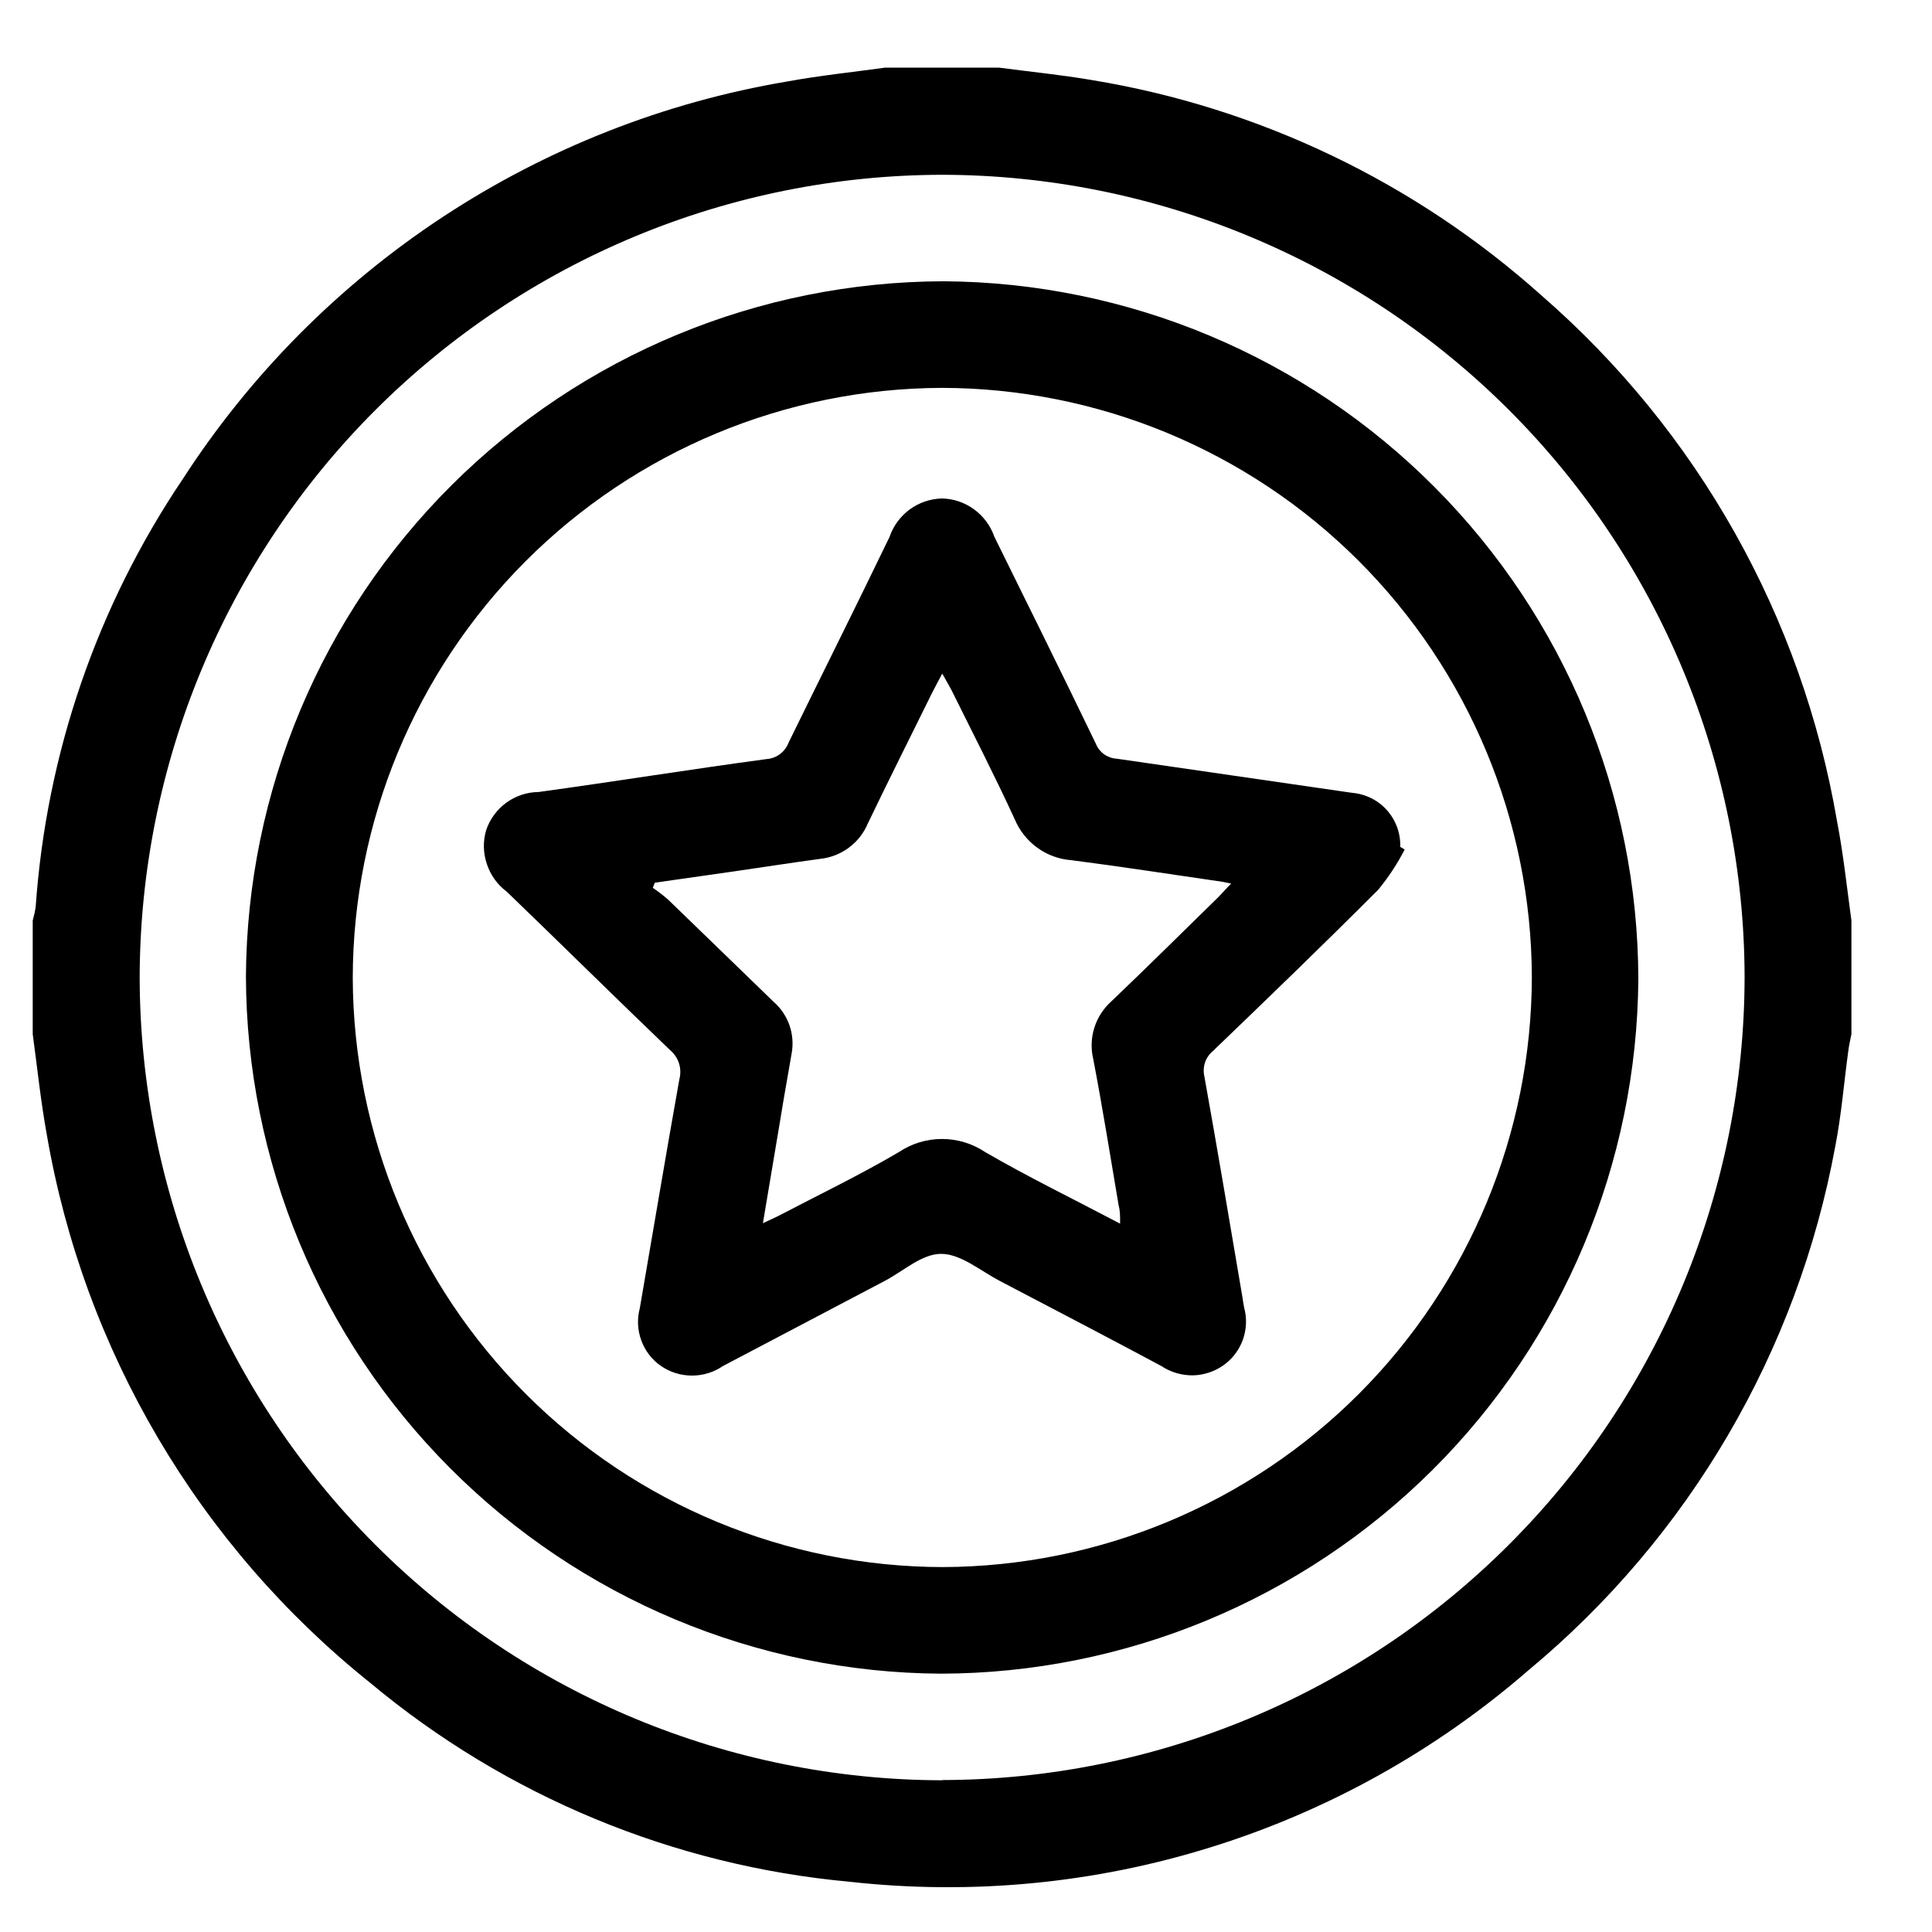<svg width="17" height="17" viewBox="0 0 17 17" fill="none" xmlns="http://www.w3.org/2000/svg">
<path d="M16.291 8.1V9.1C16.281 9.151 16.269 9.2 16.263 9.251C16.225 9.529 16.203 9.81 16.149 10.086C15.817 11.892 14.862 13.524 13.449 14.697C12.636 15.403 11.686 15.933 10.658 16.253C9.63 16.574 8.547 16.677 7.477 16.558C5.926 16.416 4.454 15.806 3.258 14.808C1.75 13.601 0.737 11.883 0.411 9.979C0.358 9.688 0.328 9.393 0.288 9.1V8.1C0.299 8.06 0.308 8.02 0.314 7.979C0.408 6.633 0.853 5.336 1.607 4.217C2.202 3.296 2.983 2.51 3.899 1.907C4.815 1.305 5.846 0.899 6.927 0.717C7.212 0.665 7.501 0.635 7.789 0.595H8.789C9.061 0.631 9.335 0.658 9.605 0.704C11.079 0.946 12.452 1.604 13.564 2.6C14.939 3.795 15.857 5.429 16.164 7.224C16.22 7.514 16.251 7.808 16.291 8.1ZM8.291 15.663C10.164 15.659 11.959 14.913 13.282 13.587C14.606 12.262 15.35 10.466 15.351 8.593C15.346 6.723 14.601 4.93 13.278 3.608C11.955 2.286 10.162 1.541 8.291 1.538C6.419 1.541 4.625 2.287 3.301 3.61C1.978 4.934 1.233 6.728 1.229 8.6C1.232 10.472 1.977 12.267 3.301 13.591C4.624 14.916 6.419 15.661 8.291 15.665V15.663Z" fill="black"/>
<path d="M8.303 2.475C9.925 2.485 11.478 3.136 12.623 4.286C13.768 5.435 14.412 6.991 14.416 8.613C14.405 10.235 13.755 11.788 12.606 12.933C11.456 14.078 9.901 14.723 8.279 14.727C6.656 14.717 5.104 14.066 3.958 12.916C2.813 11.767 2.168 10.212 2.164 8.589C2.174 6.966 2.825 5.413 3.975 4.268C5.125 3.123 6.68 2.479 8.303 2.475ZM8.286 3.413C6.911 3.418 5.594 3.967 4.623 4.94C3.652 5.913 3.106 7.231 3.104 8.606C3.109 9.981 3.657 11.298 4.631 12.27C5.604 13.241 6.922 13.787 8.297 13.789C9.672 13.784 10.989 13.235 11.96 12.262C12.931 11.288 13.477 9.97 13.479 8.595C13.474 7.22 12.925 5.903 11.952 4.932C10.979 3.961 9.661 3.415 8.286 3.413Z" fill="black"/>
<path d="M12.36 7.475C12.296 7.6 12.218 7.718 12.129 7.827C11.651 8.306 11.164 8.776 10.676 9.245C10.643 9.272 10.617 9.308 10.603 9.349C10.59 9.389 10.588 9.433 10.598 9.475C10.714 10.12 10.822 10.766 10.932 11.412C10.937 11.443 10.941 11.474 10.947 11.504C10.973 11.598 10.969 11.697 10.936 11.789C10.903 11.88 10.843 11.959 10.763 12.015C10.684 12.07 10.589 12.101 10.492 12.102C10.395 12.102 10.3 12.074 10.219 12.02C9.747 11.767 9.272 11.52 8.797 11.271C8.627 11.182 8.455 11.034 8.283 11.033C8.111 11.032 7.95 11.185 7.783 11.272C7.309 11.521 6.833 11.772 6.361 12.02C6.281 12.075 6.186 12.104 6.089 12.104C5.992 12.104 5.897 12.075 5.817 12.02C5.737 11.965 5.676 11.886 5.643 11.795C5.609 11.703 5.605 11.604 5.63 11.51C5.746 10.839 5.858 10.166 5.978 9.496C5.99 9.449 5.989 9.4 5.974 9.355C5.959 9.309 5.931 9.269 5.894 9.238C5.413 8.777 4.939 8.308 4.459 7.846C4.377 7.785 4.316 7.7 4.284 7.603C4.251 7.506 4.249 7.402 4.278 7.304C4.311 7.207 4.373 7.123 4.455 7.063C4.538 7.003 4.637 6.97 4.739 6.969C5.409 6.877 6.077 6.769 6.747 6.679C6.79 6.676 6.831 6.66 6.865 6.634C6.899 6.608 6.925 6.572 6.94 6.532C7.234 5.932 7.534 5.332 7.827 4.725C7.86 4.628 7.922 4.544 8.004 4.483C8.086 4.423 8.185 4.389 8.287 4.386C8.389 4.388 8.488 4.421 8.571 4.482C8.653 4.542 8.716 4.626 8.749 4.722C9.049 5.33 9.349 5.935 9.642 6.543C9.657 6.581 9.682 6.613 9.715 6.637C9.748 6.66 9.787 6.674 9.827 6.676C10.517 6.776 11.207 6.876 11.896 6.976C12.014 6.986 12.125 7.04 12.204 7.129C12.283 7.218 12.325 7.333 12.321 7.452L12.36 7.475ZM10.835 7.775L10.756 7.759C10.313 7.695 9.871 7.626 9.428 7.569C9.319 7.561 9.215 7.523 9.127 7.459C9.039 7.395 8.97 7.308 8.928 7.207C8.754 6.829 8.564 6.459 8.379 6.086C8.355 6.038 8.327 5.992 8.291 5.927C8.253 5.999 8.226 6.048 8.201 6.098C8.012 6.48 7.821 6.862 7.636 7.246C7.601 7.33 7.543 7.404 7.47 7.458C7.397 7.513 7.31 7.547 7.219 7.557C6.966 7.591 6.719 7.63 6.462 7.667L5.762 7.767L5.744 7.812C5.791 7.844 5.837 7.879 5.88 7.917C6.191 8.217 6.499 8.517 6.809 8.817C6.872 8.872 6.919 8.943 6.947 9.022C6.974 9.101 6.981 9.186 6.966 9.268C6.933 9.463 6.897 9.657 6.866 9.852C6.816 10.152 6.766 10.444 6.713 10.763C6.781 10.731 6.823 10.713 6.863 10.692C7.213 10.509 7.57 10.337 7.91 10.137C8.022 10.062 8.154 10.022 8.289 10.022C8.424 10.022 8.556 10.062 8.668 10.137C9.049 10.358 9.446 10.551 9.856 10.767C9.856 10.699 9.856 10.654 9.844 10.611C9.771 10.18 9.702 9.749 9.62 9.32C9.598 9.229 9.601 9.133 9.629 9.044C9.657 8.954 9.709 8.874 9.779 8.811C10.094 8.511 10.406 8.201 10.719 7.895C10.755 7.859 10.784 7.824 10.836 7.772L10.835 7.775Z" fill="black"/>
</svg>
